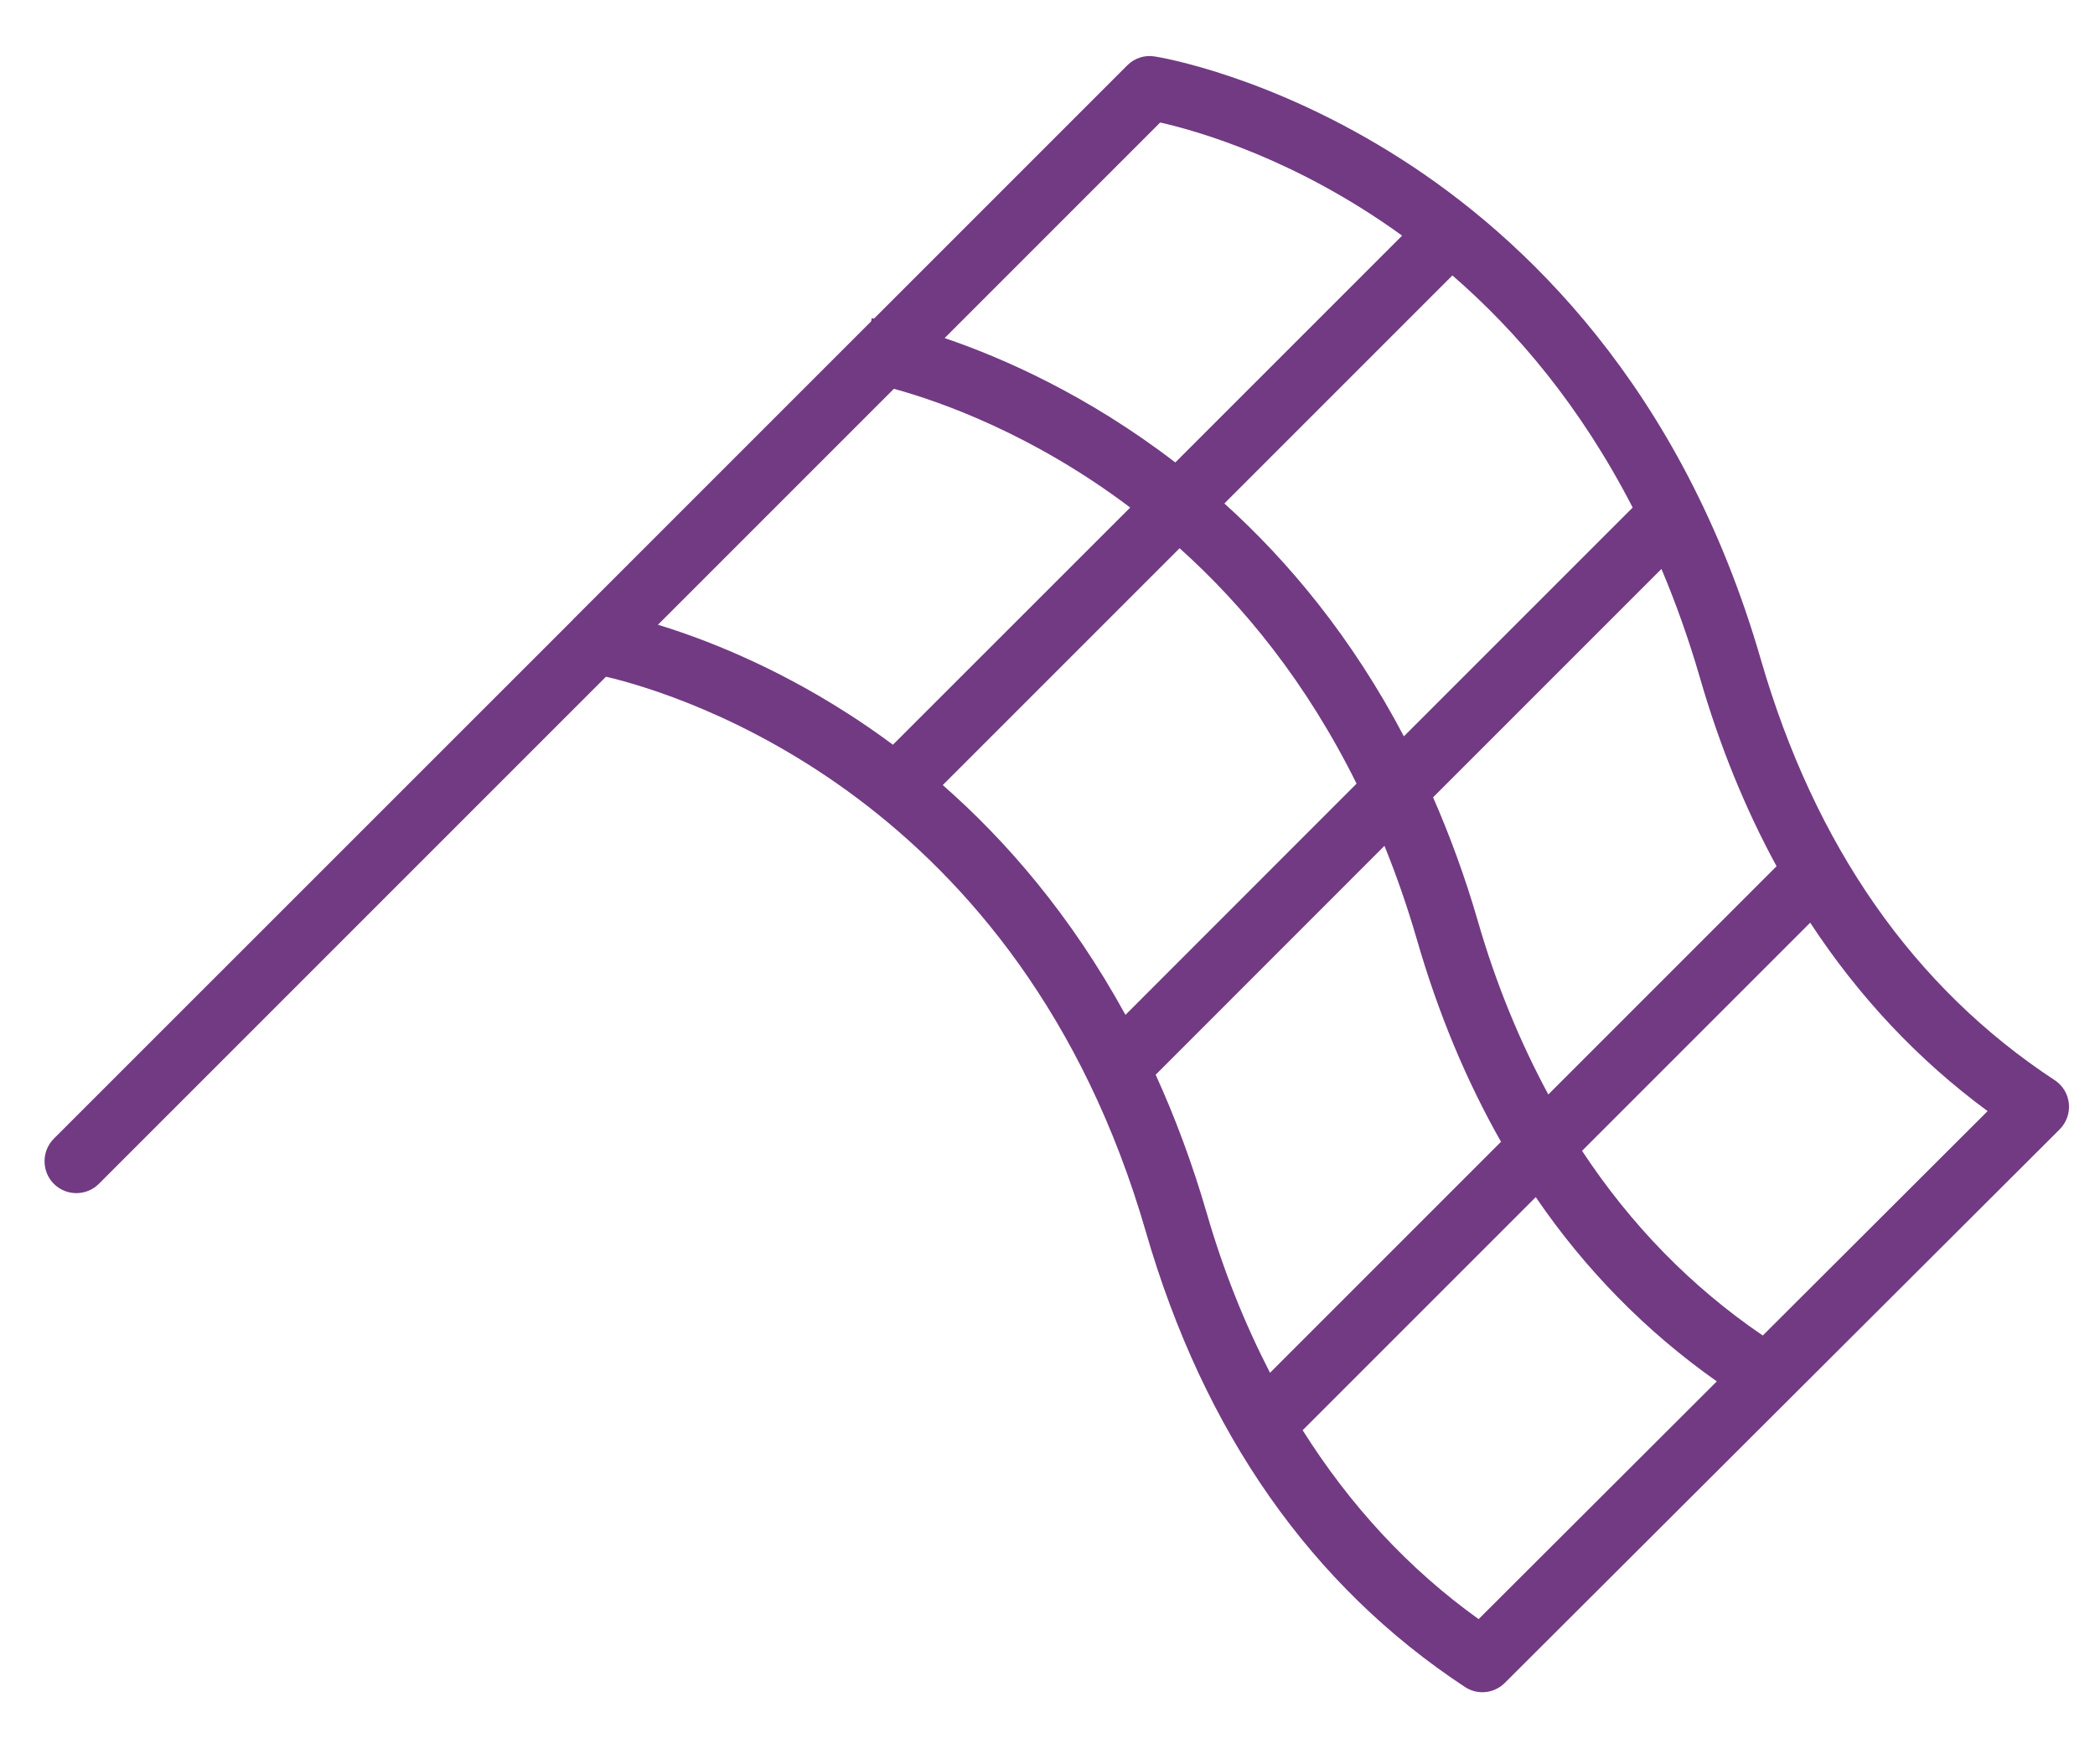 <svg width="19" height="16" viewBox="0 0 19 16" fill="none" xmlns="http://www.w3.org/2000/svg">
<path d="M18.634 9.796C17.356 8.956 16.46 7.673 15.97 5.983C15.252 3.497 13.802 2.143 12.712 1.445C11.526 0.685 10.515 0.518 10.472 0.512C10.381 0.497 10.288 0.527 10.223 0.593L7.926 2.89C7.915 2.887 7.907 2.886 7.906 2.886L7.901 2.914L5.2 5.615C5.199 5.617 5.197 5.618 5.196 5.62L0.488 10.327C0.376 10.44 0.376 10.623 0.488 10.736C0.601 10.849 0.784 10.849 0.897 10.736L5.496 6.137C6.187 6.3 9.254 7.239 10.391 11.168C10.918 12.991 11.892 14.381 13.285 15.299C13.334 15.331 13.389 15.347 13.444 15.347C13.518 15.347 13.592 15.318 13.648 15.262L18.68 10.242C18.741 10.18 18.772 10.094 18.763 10.008C18.754 9.921 18.707 9.843 18.634 9.796ZM16.112 7.856L14.042 9.926C13.785 9.449 13.569 8.928 13.404 8.357C13.287 7.952 13.149 7.579 12.997 7.231L15.068 5.16C15.197 5.465 15.314 5.792 15.416 6.143C15.596 6.766 15.829 7.337 16.112 7.856ZM14.807 4.603L12.732 6.678C12.262 5.784 11.689 5.094 11.104 4.566L13.172 2.498C13.757 3.004 14.336 3.688 14.807 4.603ZM10.522 1.111C10.863 1.188 11.756 1.442 12.716 2.137L10.659 4.194C9.864 3.583 9.091 3.244 8.567 3.066L10.522 1.111ZM5.967 5.666L8.107 3.526C8.533 3.643 9.37 3.939 10.25 4.603L8.098 6.754C7.957 6.649 7.82 6.555 7.687 6.47C7.007 6.034 6.383 5.793 5.967 5.666ZM8.55 7.12L10.698 4.972C11.278 5.492 11.847 6.187 12.303 7.107L10.207 9.204C9.712 8.3 9.122 7.621 8.55 7.12ZM10.481 9.747L12.556 7.671C12.664 7.937 12.762 8.218 12.849 8.517C13.043 9.19 13.299 9.802 13.613 10.355L11.518 12.45C11.29 12.007 11.097 11.529 10.946 11.008C10.813 10.55 10.656 10.131 10.481 9.747ZM13.41 14.684C12.775 14.229 12.244 13.653 11.814 12.971L13.928 10.857C14.379 11.517 14.928 12.075 15.57 12.528L13.41 14.684ZM15.987 12.112C15.338 11.67 14.791 11.109 14.348 10.437L16.417 8.368C16.858 9.04 17.394 9.611 18.026 10.077L15.987 12.112Z" fill="#723A83"/>
</svg>
